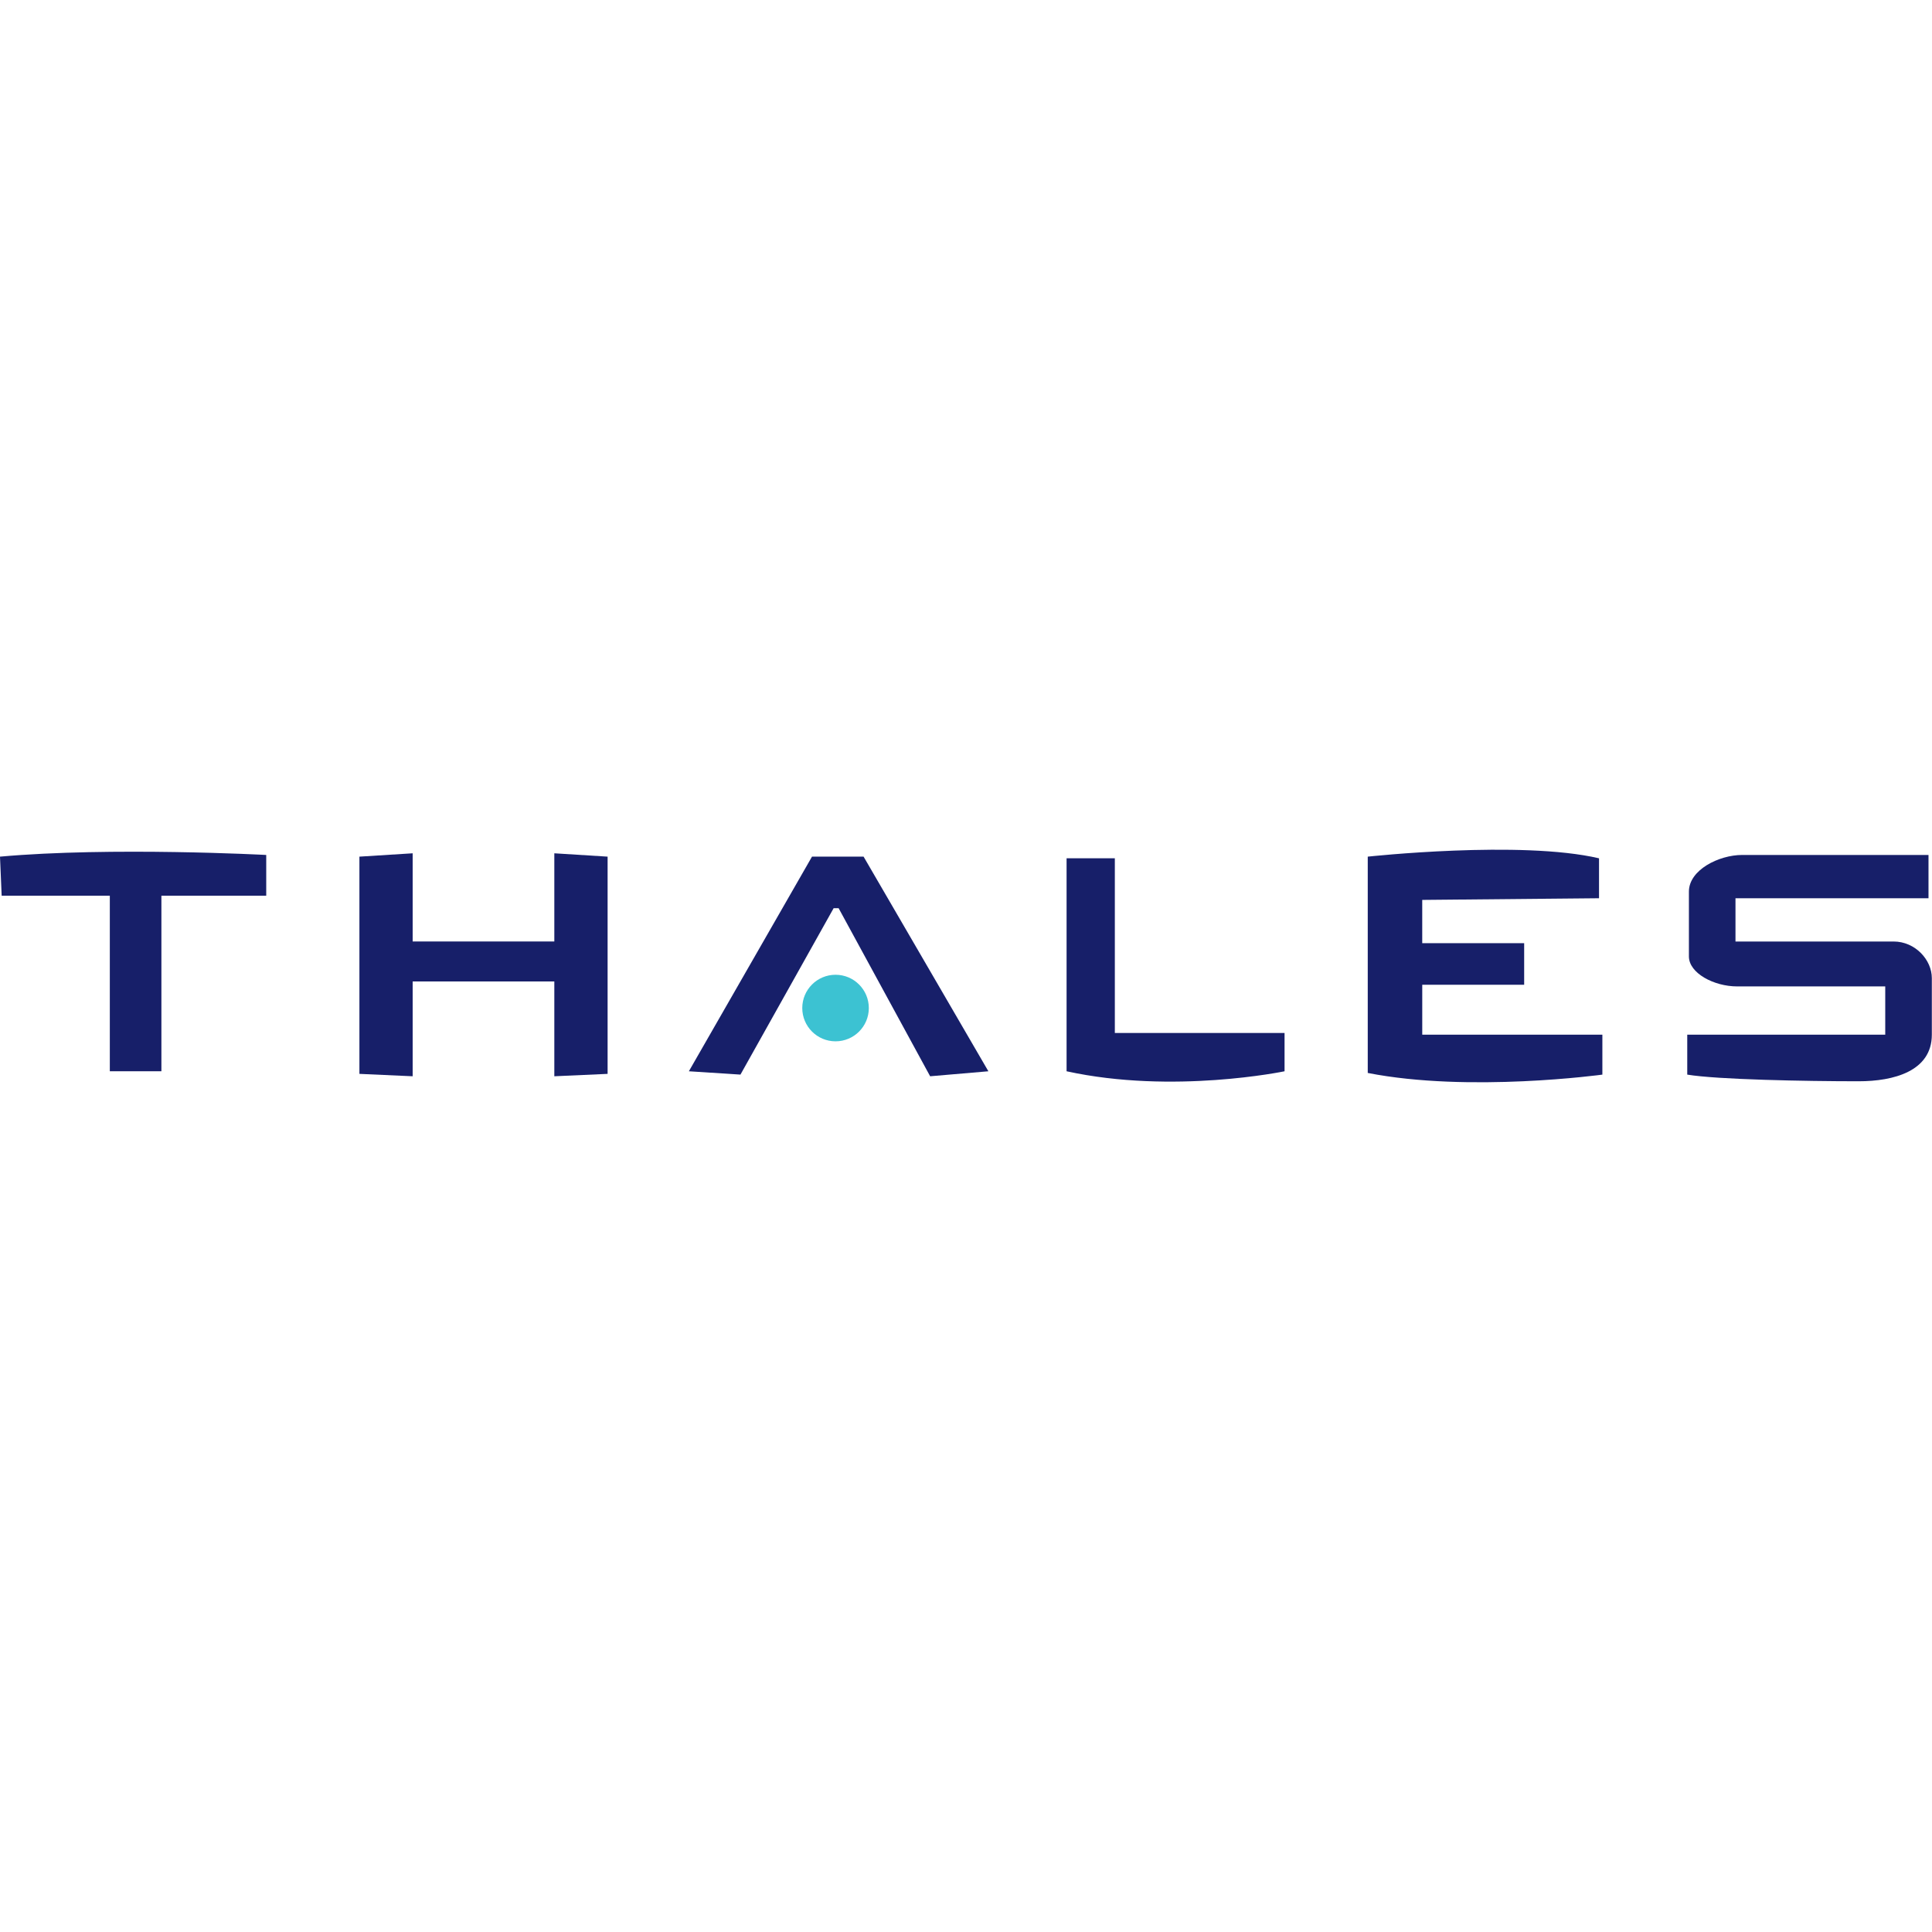 <?xml version="1.0" encoding="UTF-8" standalone="no"?>
<!-- Created with Inkscape (http://www.inkscape.org/) -->

<svg
   xmlns:a="http://ns.adobe.com/AdobeSVGViewerExtensions/3.0/"
   xmlns:dc="http://purl.org/dc/elements/1.1/"
   xmlns:cc="http://creativecommons.org/ns#"
   xmlns:rdf="http://www.w3.org/1999/02/22-rdf-syntax-ns#"
   xmlns:svg="http://www.w3.org/2000/svg"
   xmlns="http://www.w3.org/2000/svg"
   xmlns:xlink="http://www.w3.org/1999/xlink"
   xmlns:sodipodi="http://sodipodi.sourceforge.net/DTD/sodipodi-0.dtd"
   xmlns:inkscape="http://www.inkscape.org/namespaces/inkscape"
   width="400"
   height="400"
   id="svg2"
   version="1.1"
   inkscape:version="0.48.3.1 r9886"
   sodipodi:docname="thales.svg">
  <defs
     id="defs4"><linearGradient
   gradientUnits="userSpaceOnUse"
   xlink:href="#linearGradient5139"
   id="linearGradient5174"
   y2="333.146"
   x2="558.405"
   y1="293.146"
   x1="510.049" />
<linearGradient
   id="linearGradient5139">
  <stop
     offset="0"
     style="stop-color:#ff0000;stop-opacity:1"
     id="stop5141" />
  <stop
     offset="1"
     style="stop-color:#ff0000;stop-opacity:0"
     id="stop5143" />
</linearGradient>
<linearGradient
   gradientUnits="userSpaceOnUse"
   xlink:href="#linearGradient5139"
   id="linearGradient5145"
   y2="333.146"
   x2="558.405"
   y1="293.146"
   x1="510.049" />
<linearGradient
   id="linearGradient4959-0">
  <stop
     offset="0"
     style="stop-color:#ff0000;stop-opacity:1"
     id="stop4961-8" />
  <stop
     offset="0.499"
     style="stop-color:#f20000;stop-opacity:1"
     id="stop4969-8" />
  <stop
     offset="0.84"
     style="stop-color:#af0000;stop-opacity:1"
     id="stop4967-8" />
  <stop
     offset="1"
     style="stop-color:#980000;stop-opacity:1"
     id="stop4963-0" />
</linearGradient>
<radialGradient
   gradientUnits="userSpaceOnUse"
   xlink:href="#linearGradient4959-0"
   id="radialGradient4965-9"
   fy="515.576"
   fx="366.429"
   r="83.214"
   cy="515.576"
   cx="366.429" />
<radialGradient
   gradientUnits="userSpaceOnUse"
   xlink:href="#linearGradient4959"
   id="radialGradient5119"
   fy="515.576"
   fx="366.429"
   r="83.214"
   cy="515.576"
   cx="366.429" />
<radialGradient
   gradientUnits="userSpaceOnUse"
   xlink:href="#linearGradient4959"
   id="radialGradient5086"
   fy="515.576"
   fx="366.429"
   r="83.214"
   cy="515.576"
   cx="366.429" />
<linearGradient
   id="linearGradient4959">
  <stop
     offset="0"
     style="stop-color:#ff0000;stop-opacity:1"
     id="stop4961" />
  <stop
     offset="0.499"
     style="stop-color:#f20000;stop-opacity:1"
     id="stop4969" />
  <stop
     offset="0.84"
     style="stop-color:#af0000;stop-opacity:1"
     id="stop4967" />
  <stop
     offset="1"
     style="stop-color:#980000;stop-opacity:1"
     id="stop4963" />
</linearGradient>
<radialGradient
   gradientUnits="userSpaceOnUse"
   xlink:href="#linearGradient4959"
   id="radialGradient4965"
   fy="515.576"
   fx="366.429"
   r="83.214"
   cy="515.576"
   cx="366.429" />
<filter
   id="filter5021"
   color-interpolation-filters="sRGB"
   height="1.168"
   width="1.202"
   y="-0.084"
   x="-0.101">
  <feGaussianBlur
     stdDeviation="4.03"
     id="feGaussianBlur5023" />
</filter>
<radialGradient
   gradientTransform="matrix(0.727,-1.639,1.6,0.71,-296.497,514.478)"
   gradientUnits="userSpaceOnUse"
   xlink:href="#linearGradient4910"
   id="radialGradient4936"
   fy="272.385"
   fx="392.034"
   r="34.161"
   cy="272.385"
   cx="392.034" />
<linearGradient
   id="linearGradient4910">
  <stop
     offset="0"
     style="stop-color:#ffffff;stop-opacity:1"
     id="stop4912" />
  <stop
     offset="0.764"
     style="stop-color:#dd0000;stop-opacity:1"
     id="stop4918" />
  <stop
     offset="1"
     style="stop-color:#f60000;stop-opacity:1"
     id="stop4914" />
</linearGradient>
<radialGradient
   gradientTransform="matrix(0.727,-1.639,1.6,0.71,-326.788,727.679)"
   gradientUnits="userSpaceOnUse"
   xlink:href="#linearGradient4910"
   id="radialGradient4916"
   fy="272.385"
   fx="392.034"
   r="34.161"
   cy="272.385"
   cx="392.034" />
<linearGradient
   gradientTransform="translate(-62.58,-198.147)"
   gradientUnits="userSpaceOnUse"
   xlink:href="#linearGradient4866"
   id="linearGradient4889"
   y2="284.916"
   x2="404.566"
   y1="256.942"
   x1="357.535" />
<linearGradient
   id="linearGradient4866">
  <stop
     offset="0"
     style="stop-color:#ffffff;stop-opacity:1"
     id="stop4868" />
  <stop
     offset="1"
     style="stop-color:#ff0000;stop-opacity:1"
     id="stop4870" />
</linearGradient>
<linearGradient
   gradientUnits="userSpaceOnUse"
   xlink:href="#linearGradient4866"
   id="linearGradient4872"
   y2="284.916"
   x2="404.566"
   y1="262.188"
   x1="367.37" />
<radialGradient
   gradientUnits="userSpaceOnUse"
   xlink:href="#XMLID_6_"
   id="radialGradient3616"
   fy="96.407"
   fx="296.845"
   r="253.602"
   cy="96.407"
   cx="296.845" />
<radialGradient
   gradientUnits="userSpaceOnUse"
   id="XMLID_6_"
   fy="96.407"
   fx="296.845"
   r="253.602"
   cy="96.407"
   cx="296.845">
  <stop
     offset="0"
     style="stop-color:#ffffff;stop-opacity:1"
     id="stop113" />
  <stop
     offset="0.187"
     style="stop-color:#fbfbfb;stop-opacity:1"
     id="stop115" />
  <stop
     offset="0.387"
     style="stop-color:#eeeeef;stop-opacity:1"
     id="stop117" />
  <stop
     offset="0.592"
     style="stop-color:#dad9da;stop-opacity:1"
     id="stop119" />
  <stop
     offset="0.799"
     style="stop-color:#bdbbbe;stop-opacity:1"
     id="stop121" />
  <stop
     offset="1"
     style="stop-color:#9a979b;stop-opacity:1"
     id="stop123" />
  <a:midPointStop
     offset="0"
     style="stop-color:#FFFFFF" />
  <a:midPointStop
     offset="0.694"
     style="stop-color:#FFFFFF" />
  <a:midPointStop
     offset="1"
     style="stop-color:#9A979B" />
</radialGradient>

</defs>
  <sodipodi:namedview
     id="base"
     pagecolor="#ffffff"
     bordercolor="#666666"
     borderopacity="1.0"
     inkscape:pageopacity="0.0"
     inkscape:pageshadow="2"
     inkscape:zoom="0.7"
     inkscape:cx="301.50154"
     inkscape:cy="207.25459"
     inkscape:document-units="px"
     inkscape:current-layer="layer1"
     showgrid="false"
     inkscape:window-width="1440"
     inkscape:window-height="841"
     inkscape:window-x="0"
     inkscape:window-y="27"
     inkscape:window-maximized="1" />
  <g
     inkscape:label="Layer 1"
     inkscape:groupmode="layer"
     id="layer1"
     transform="translate(0,-652.362)">
    <g
       id="g3665"
       transform="matrix(3.445,0,0,3.445,-1.69e-6,828.284)">
      <path
         id="path3647"
         d="M 0,0.417 C 6.7,-0.184 16,0.316 16,0.316 v 2.45 H 9.7 v 10.55 H 6.6 V 2.766 H 0.1 L 0,0.417"
         inkscape:connector-curvature="0"
         style="fill:#171f69" />
      <path
         id="path3649"
         d="m 52.215,9.516 c 0,1.105 -0.895,2 -2,2 -1.105,0 -2,-0.895 -2,-2 0,-1.104 0.895,-2 2,-2 1.105,0 2,0.897 2,2"
         inkscape:connector-curvature="0"
         style="fill:#3cc2d2" />
      <polyline
         id="polyline3651"
         points="33.314,0.216 33.314,5.516 24.8,5.516 24.8,0.216 21.6,0.417 21.6,13.472 24.8,13.616 24.8,7.917   33.314,7.917 33.314,13.616 36.516,13.472 36.516,0.417 33.314,0.216 "
         style="fill:#171f69" />
      <polyline
         id="polyline3653"
         points="41.4,13.316 48.8,0.417 51.9,0.417 59.4,13.316 55.9,13.616 50.4,3.516 50.1,3.516 44.5,13.516   41.4,13.316 "
         style="fill:#171f69" />
      <path
         id="path3655"
         d="M 64.1,13.316 V 0.516 H 67 v 10.5 h 10.2 v 2.3 c 0,0 -6.7,1.4 -13.1,0"
         inkscape:connector-curvature="0"
         style="fill:#171f69" />
      <path
         id="path3657"
         d="m 82.2,13.417 v -13 c 0,0 9.2,-1 13.899,0.1 v 2.4 l -10.625,0.1 v 2.6 H 91.6 v 2.5 h -6.125 v 3 H 96.3 v 2.4 c 0,-10e-4 -8,1.099 -14.1,-0.1"
         inkscape:connector-curvature="0"
         style="fill:#171f69" />
      <path
         id="path3659"
         d="m 115.9,0.316 v 2.601 h -11.6 v 2.6 c 0,0 8.2,0 9.5,0 1.3,0 2.3,1.1 2.3,2.2 0,1.1 0,2.8 0,3.399 0,2.2 -2.3,2.801 -4.399,2.801 -3.2,0 -8.5,-0.101 -10.3,-0.4 v -2.4 H 113.3 V 8.216 c 0,0 -7.5,0 -8.899,0 -1.4,0 -2.9,-0.8 -2.9,-1.8 0,-1 0,-2.601 0,-3.9 0,-1.299 1.8,-2.2 3.2,-2.2 1.399,0 11.199,0 11.199,0"
         inkscape:connector-curvature="0"
         style="fill:#171f69" />
    </g>
  </g>
</svg>
